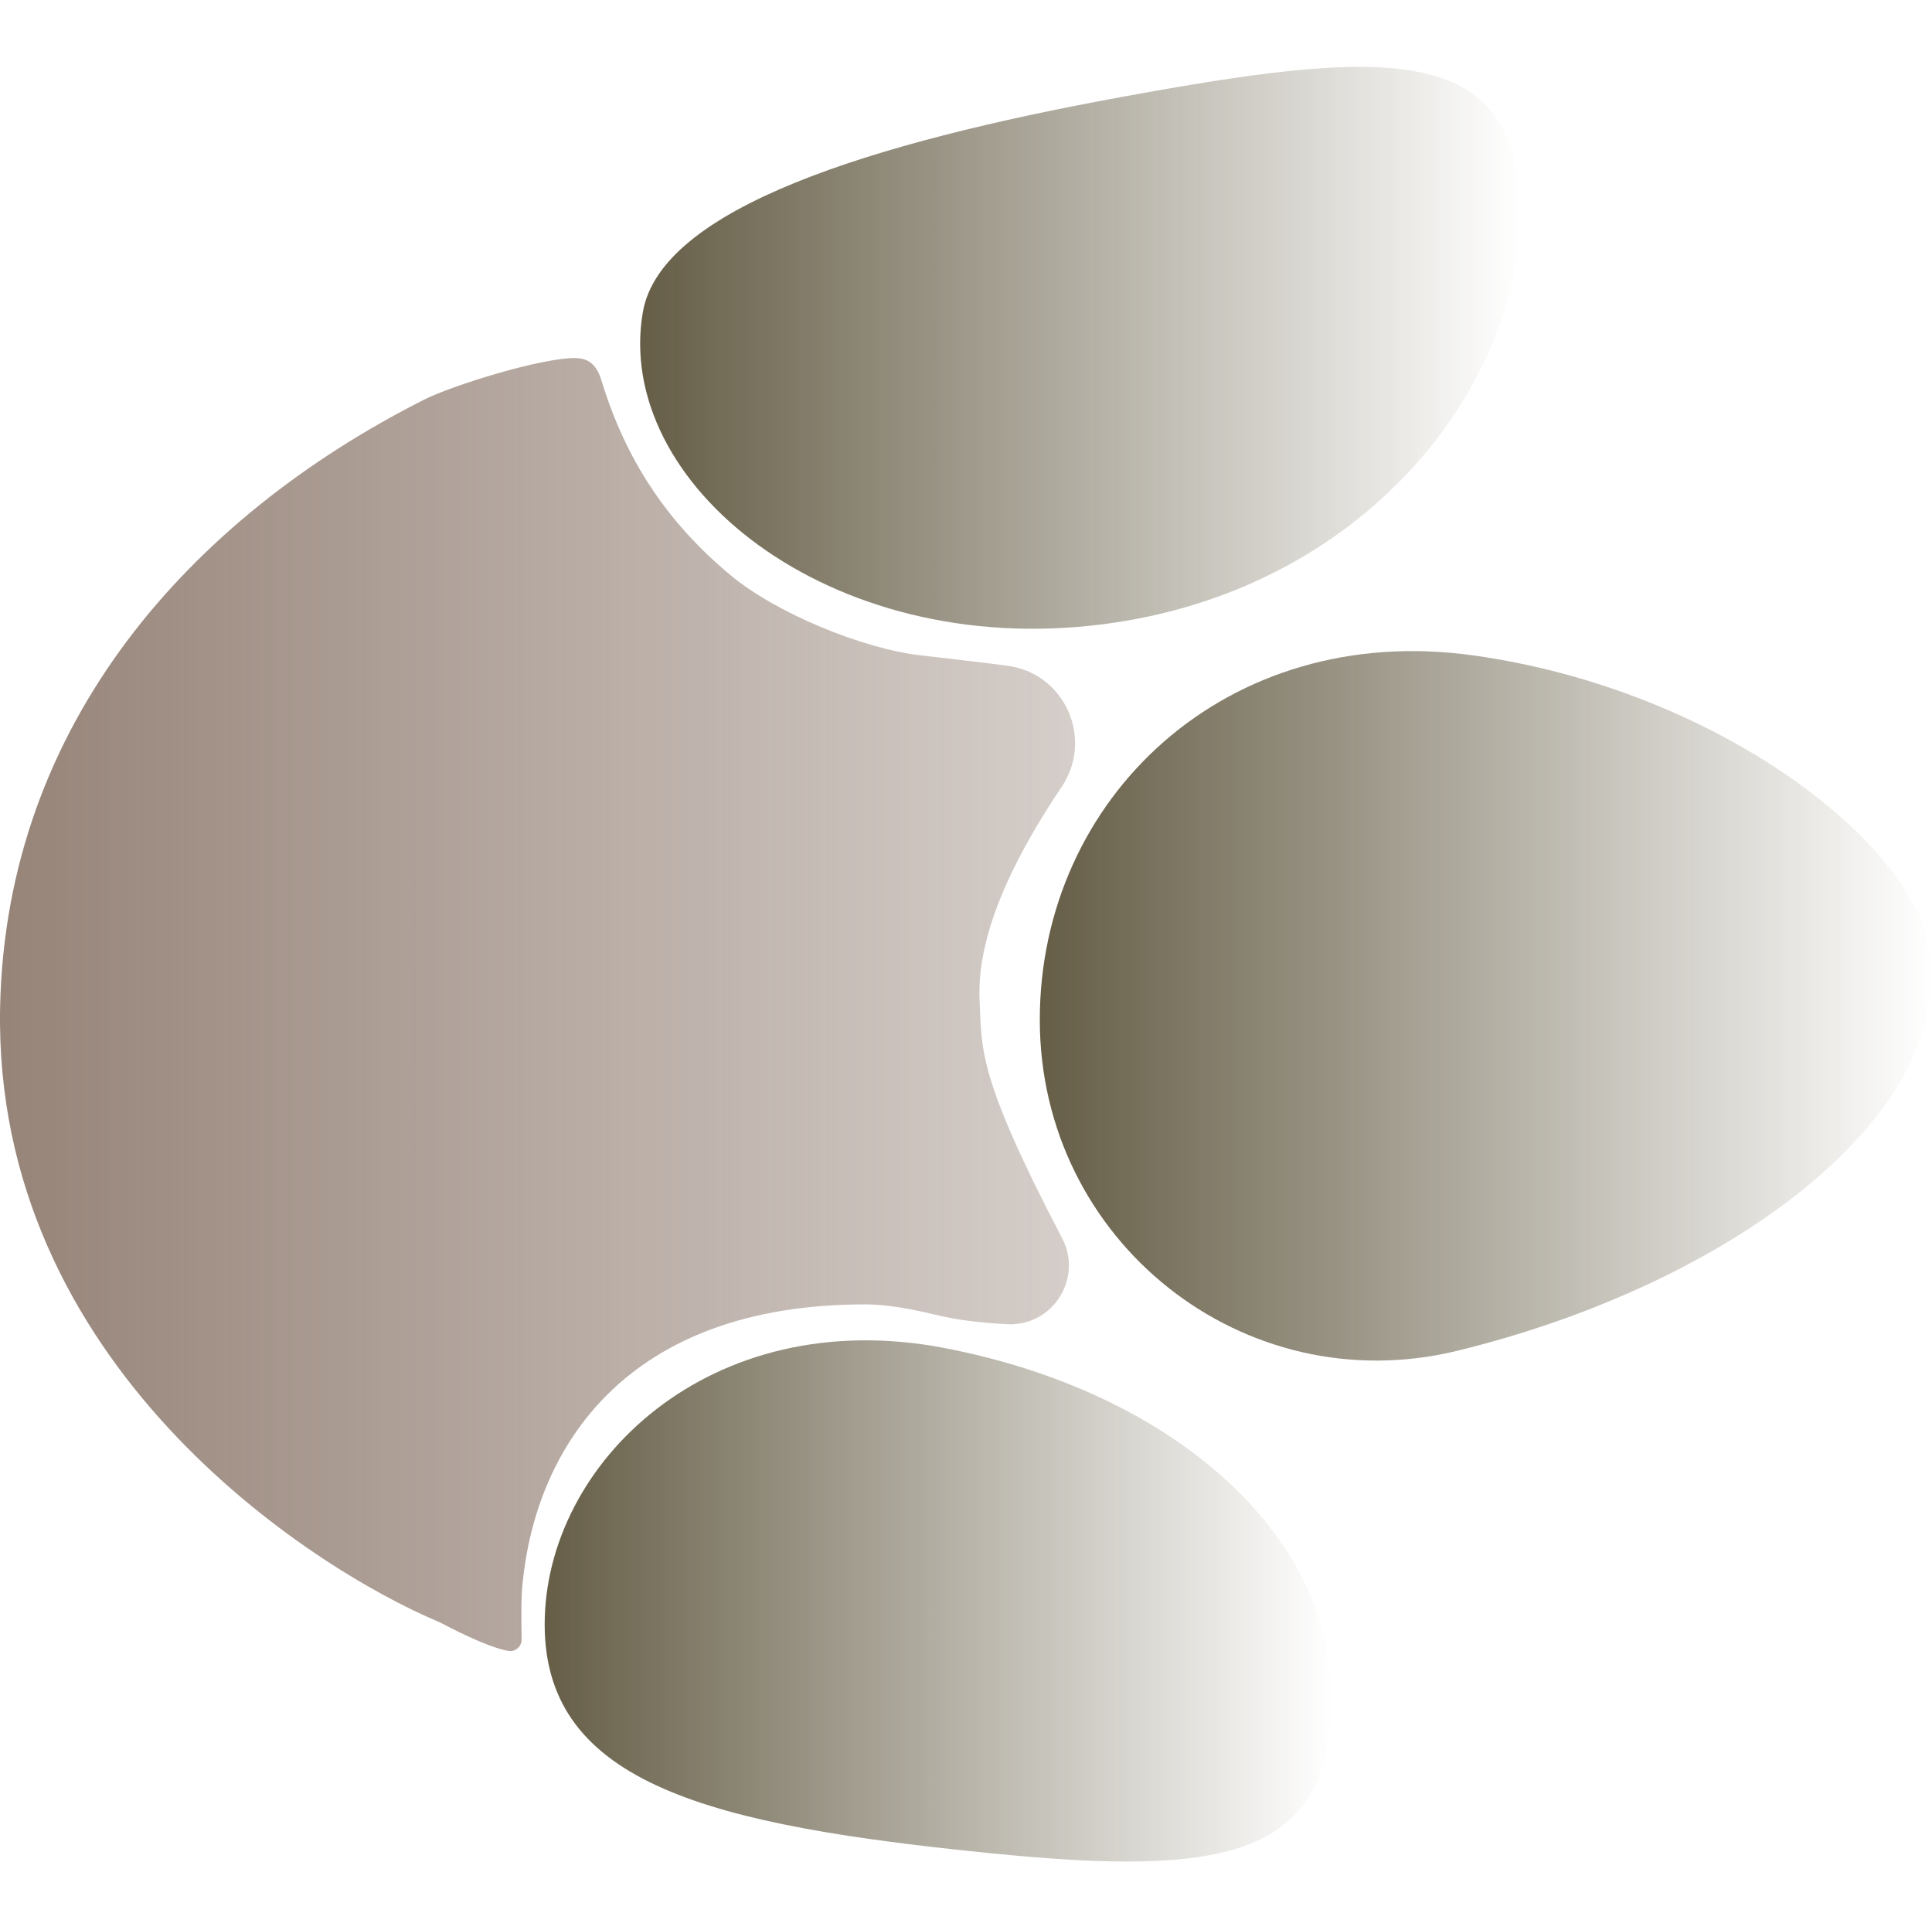 <?xml version="1.0" encoding="UTF-8"?>
<svg id="Layer_1" data-name="Layer 1" xmlns="http://www.w3.org/2000/svg" xmlns:xlink="http://www.w3.org/1999/xlink" viewBox="0 0 350.02 347.76">
  <defs>
    <style>
      .cls-1 {
        fill: url(#linear-gradient);
      }

      .cls-1, .cls-2, .cls-3, .cls-4 {
        opacity: .8;
      }

      .cls-2 {
        fill: url(#linear-gradient-3);
      }

      .cls-3 {
        fill: url(#linear-gradient-2);
      }

      .cls-4 {
        fill: url(#linear-gradient-4);
      }
    </style>
    <linearGradient id="linear-gradient" x1="0" y1="181.96" x2="194.76" y2="181.96" gradientUnits="userSpaceOnUse">
      <stop offset="0" stop-color="#7c6557"/>
      <stop offset="1" stop-color="#7c6557" stop-opacity=".4"/>
    </linearGradient>
    <linearGradient id="linear-gradient-2" x1="188.39" y1="182.19" x2="350.02" y2="182.19" gradientUnits="userSpaceOnUse">
      <stop offset="0" stop-color="#3f3518"/>
      <stop offset="1" stop-color="#3f3518" stop-opacity="0"/>
    </linearGradient>
    <linearGradient id="linear-gradient-3" x1="98.69" y1="289.99" x2="241.24" y2="289.99" xlink:href="#linear-gradient-2"/>
    <linearGradient id="linear-gradient-4" x1="115.98" y1="63" x2="275.32" y2="63" xlink:href="#linear-gradient-2"/>
  </defs>
  <path class="cls-1" d="M92.1,299.04c1.27.22,2.42-.8,2.4-2.09-.07-5.69-.08-7.62.17-10.11,2.44-24.69,18.69-50.57,62.06-50.57,1.97,0,5.82.2,12.59,1.84,2.17.52,4.37.93,6.59,1.19s4.46.46,6.61.56c8.2.38,13.71-8.3,9.91-15.57-15.45-29.5-14.5-34.24-14.95-42.79-.41-7.75,1.87-19.66,14.85-38.95,5.84-8.68.66-20.5-9.7-21.94-3.75-.52-8.77-1.08-15.83-1.9-10.62-1.23-26.19-7.66-34.41-14.49-11.7-9.73-19.12-21.13-23.48-35.47-.94-3.11-2.74-3.85-4.61-3.89-6.09-.11-22.33,4.94-27.44,7.52C34.61,93.71,1.06,131.04.02,182.47c-1.3,64.57,56.07,101.49,79.56,111.35.12.05.23.1.35.17,1.19.63,8.3,4.38,12.16,5.05Z"/>
  <path class="cls-3" d="M266.87,118.71c44.44,6.18,80.76,34.38,82.96,54.47,3.26,29.68-36.8,59.52-85.8,71.49-38.65,9.44-75.65-19.83-75.65-59.95s33.81-72.23,78.48-66.01Z"/>
  <path class="cls-2" d="M171.17,244.19c41.58,7.99,70.07,33.91,70.07,63.04s-18.78,32.78-61.93,28.44c-50.07-5.04-80.63-12.3-80.63-41.43s29.9-58.24,72.48-50.06Z"/>
  <path class="cls-4" d="M203.02,17.6c47.21-8.65,72.3-10.58,72.3,20.97s-28.17,68.47-75.56,74.51c-49.78,6.35-88.59-25.66-83.3-56.52,3.24-18.85,41.35-30.68,86.56-38.96Z"/>
</svg>